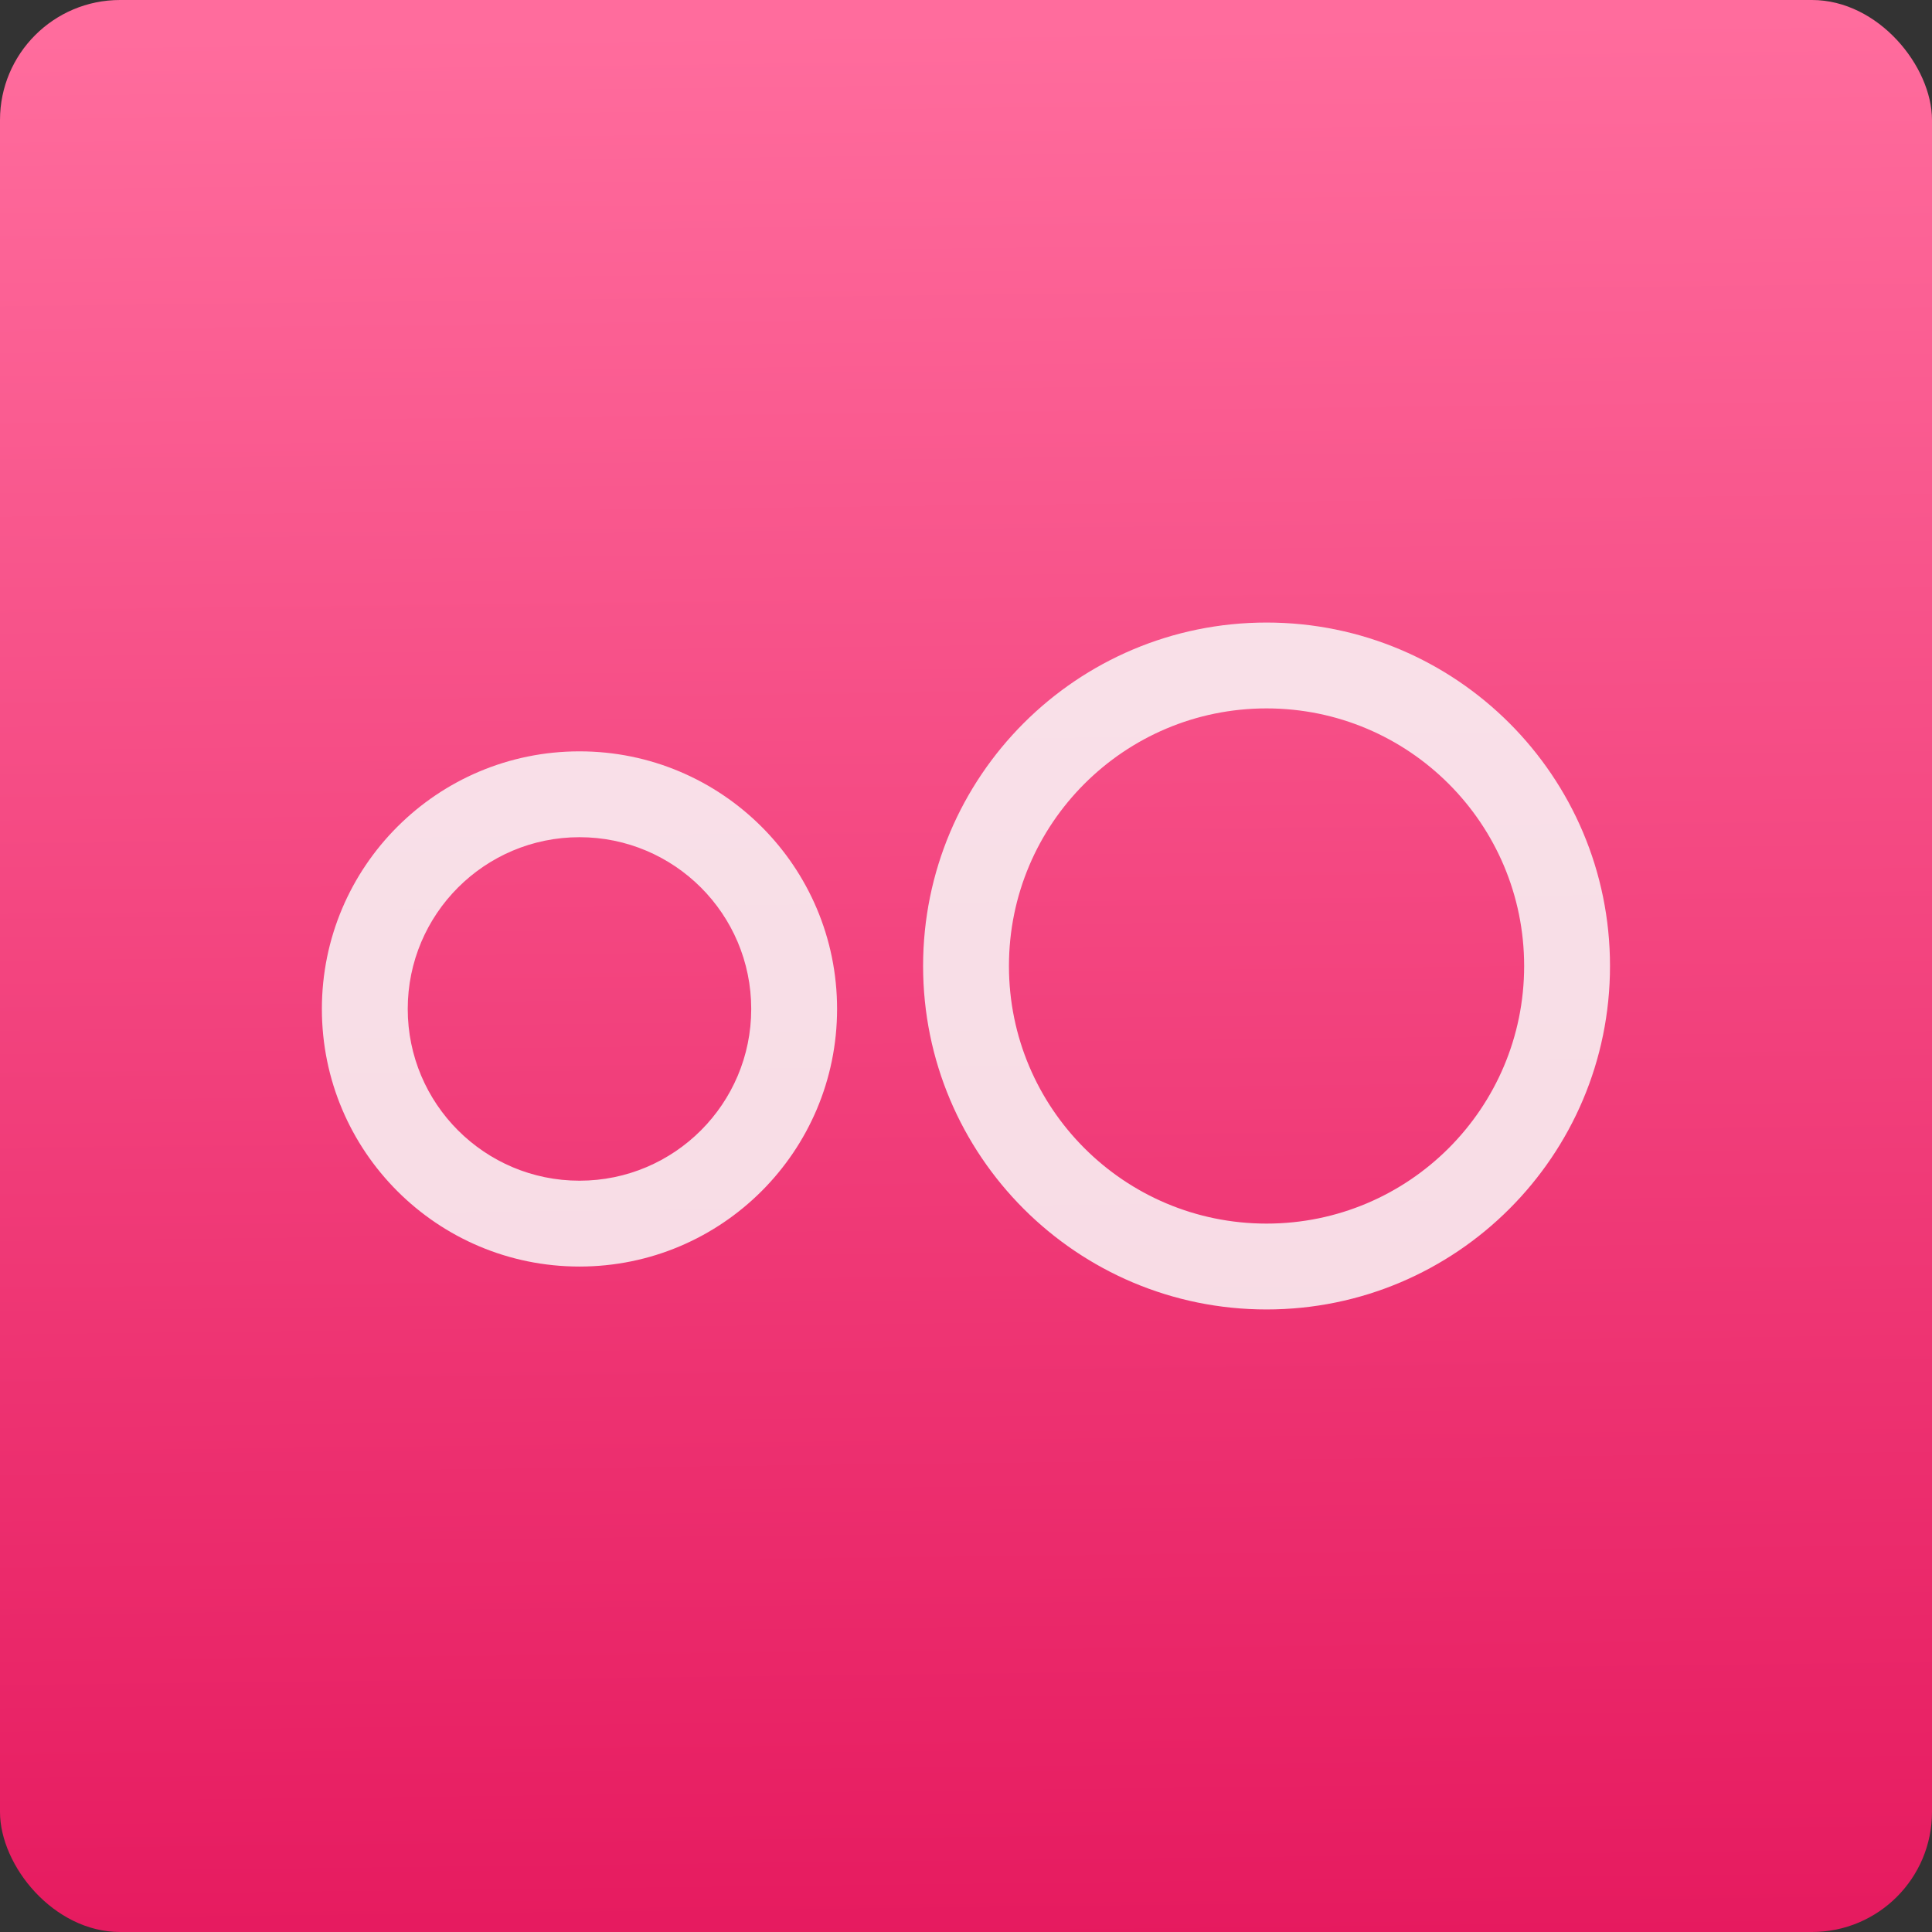 <svg xmlns="http://www.w3.org/2000/svg" viewBox="0 0 48 48"><rect x="0" y="0" width="48" height="48" fill="#333333" stroke="none"/><defs><linearGradient gradientTransform="matrix(.494 0 0 .478 86.64 13.1)" gradientUnits="userSpaceOnUse" y2="-26.05" x2="-125.19" y1="73.5" x1="-123.97" id="0"><stop stop-color="#e61a5f"/><stop offset="1" stop-color="#ff6c9d"/></linearGradient></defs><rect height="48" width="48" fill="url(#0)" fill-rule="evenodd" rx="2.982" stroke-width="1"/><path d="m31.467 15.467c-4.713 0-8.533 3.821-8.533 8.533 0 4.713 3.821 8.533 8.533 8.533 4.713 0 8.533-3.821 8.533-8.533 0-4.713-3.821-8.533-8.533-8.533m0 2.133c3.535 0 6.4 2.865 6.4 6.4 0 3.535-2.865 6.4-6.4 6.4-3.535 0-6.4-2.865-6.4-6.4 0-3.535 2.865-6.4 6.4-6.4zm-17.07 1.067c-3.535 0-6.4 2.865-6.4 6.4 0 3.535 2.865 6.4 6.4 6.4 3.535 0 6.4-2.865 6.4-6.4 0-3.535-2.865-6.4-6.4-6.4m0 2.133c2.356 0 4.267 1.91 4.267 4.267 0 2.356-1.91 4.267-4.267 4.267-2.356 0-4.267-1.91-4.267-4.267 0-2.356 1.91-4.267 4.267-4.267" fill="#f9f9f9" fill-opacity=".85"/></svg>